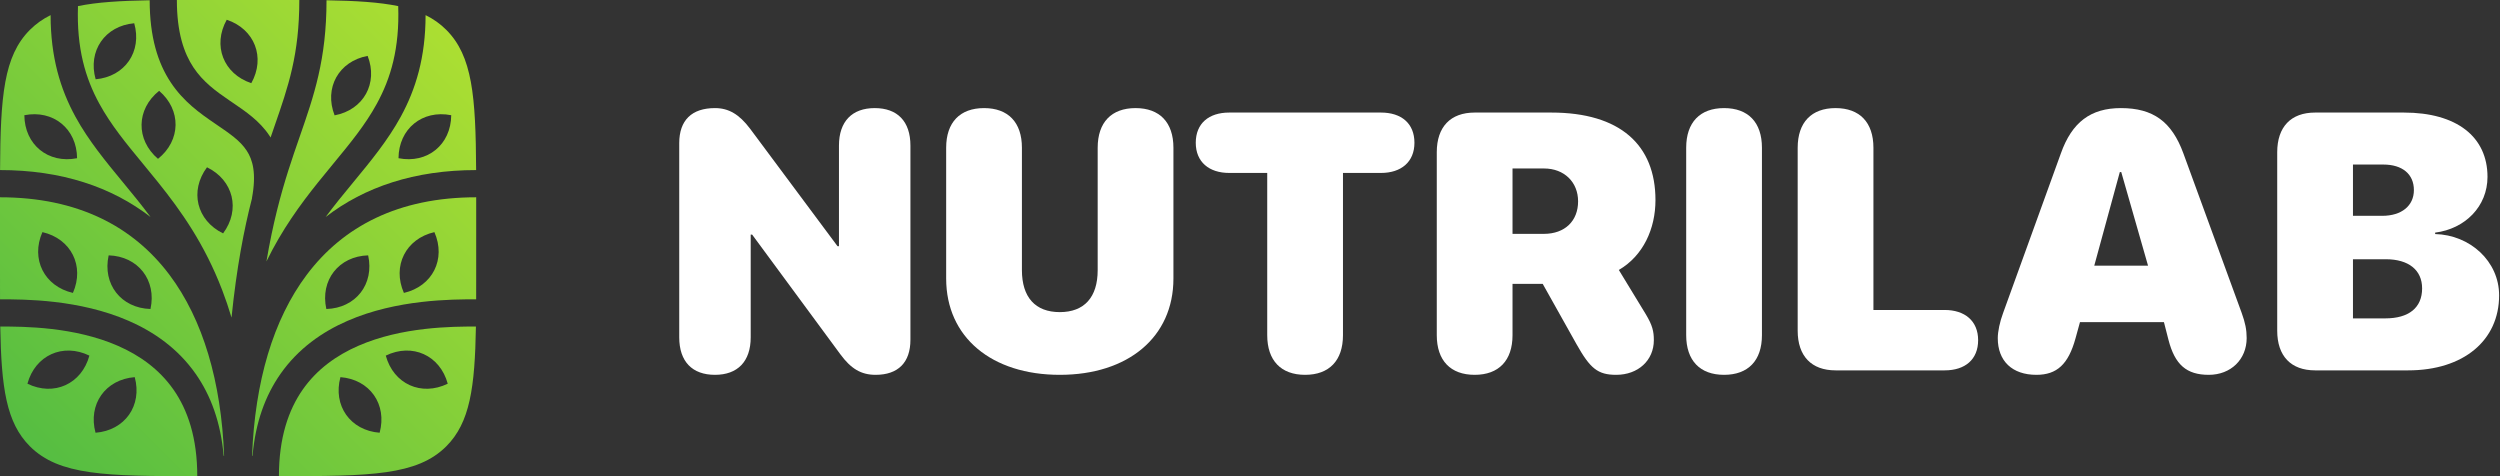 <svg width="210" height="40" viewBox="0 0 210 40" fill="none" xmlns="http://www.w3.org/2000/svg">
<rect x="0" y="0" width="210" height="40" fill="#333333" stroke="none"/>
<g clip-path="url(#clip0_66_2004)">
<path fill-rule="evenodd" clip-rule="evenodd" d="M6.55 0.514C6.429 4.064 7.174 6.571 8.347 8.715C9.322 10.499 10.581 12.026 11.998 13.745L12 13.747C12.415 14.251 12.845 14.772 13.285 15.321C15.195 17.704 17.177 20.48 18.67 24.382C18.948 25.109 19.209 25.872 19.448 26.678C19.875 22.477 20.493 19.278 21.171 16.648L21.163 16.647C21.553 14.563 21.232 13.423 20.716 12.644C20.168 11.815 19.319 11.236 18.152 10.442L17.999 10.337C16.814 9.529 15.414 8.539 14.342 6.921C13.259 5.287 12.575 3.116 12.572 0.023C10.103 0.065 8.142 0.183 6.55 0.514ZM18.739 19.604C16.515 18.521 15.91 16.035 17.388 14.052C19.612 15.135 20.216 17.621 18.739 19.604ZM13.271 13.343C11.393 11.733 11.436 9.175 13.367 7.629C15.245 9.239 15.202 11.797 13.271 13.343ZM8.034 6.659C7.36 4.279 8.812 2.172 11.275 1.953C11.949 4.333 10.497 6.44 8.034 6.659Z" fill="url(#paint0_linear_66_2004)"/>
<path fill-rule="evenodd" clip-rule="evenodd" d="M4.251 1.27C4.253 4.805 5.067 7.482 6.341 9.812C7.431 11.804 8.872 13.55 10.316 15.3C10.713 15.781 11.111 16.264 11.501 16.75C11.885 17.23 12.268 17.721 12.647 18.23C9.377 15.699 5.163 14.287 0.005 14.286C0.039 8.071 0.315 4.706 2.51 2.51C3.021 2 3.594 1.594 4.251 1.27ZM6.474 13.29C6.455 10.817 4.472 9.2 2.046 9.678C2.065 12.152 4.047 13.769 6.474 13.29Z" fill="url(#paint1_linear_66_2004)"/>
<path fill-rule="evenodd" clip-rule="evenodd" d="M3.40781e-05 16.572C5.45697e-09 16.76 0 16.95 0 17.143V22.857C0 23.658 0 24.419 0.002 25.143H0.037C2.044 25.143 6.667 25.143 10.814 26.953C12.922 27.872 14.949 29.276 16.446 31.417C17.701 33.213 18.544 35.472 18.786 38.286H18.825C18.59 32.083 17.058 26.838 14.23 23.078C11.18 19.023 6.533 16.572 3.40781e-05 16.572ZM12.64 25.956C13.172 23.541 11.599 21.523 9.127 21.45C8.595 23.865 10.168 25.883 12.64 25.956ZM6.125 24.605C7.12 22.341 5.973 20.054 3.562 19.498C2.568 21.762 3.715 24.049 6.125 24.605Z" fill="url(#paint2_linear_66_2004)"/>
<path fill-rule="evenodd" clip-rule="evenodd" d="M0.023 27.428C0.11 32.565 0.526 35.505 2.51 37.489C4.961 39.94 8.87 39.998 16.571 40C16.571 36.77 15.767 34.436 14.572 32.726C13.372 31.01 11.721 29.842 9.9 29.047C6.23 27.446 2.045 27.429 0.023 27.428ZM7.509 29.872C5.285 28.789 2.955 29.845 2.304 32.231C4.527 33.315 6.858 32.259 7.509 29.872ZM11.318 31.68C8.852 31.872 7.377 33.963 8.024 36.35C10.49 36.158 11.965 34.068 11.318 31.68Z" fill="url(#paint3_linear_66_2004)"/>
<path fill-rule="evenodd" clip-rule="evenodd" d="M23.429 40C31.13 39.998 35.039 39.94 37.49 37.489C39.474 35.505 39.89 32.565 39.977 27.428C37.955 27.429 33.77 27.446 30.1 29.047C28.279 29.842 26.628 31.01 25.428 32.726C24.233 34.436 23.429 36.77 23.429 40ZM32.405 29.872C34.629 28.789 36.959 29.845 37.61 32.231C35.387 33.315 33.056 32.259 32.405 29.872ZM28.596 31.68C31.062 31.872 32.536 33.963 31.889 36.35C29.423 36.158 27.949 34.068 28.596 31.68Z" fill="url(#paint4_linear_66_2004)"/>
<path fill-rule="evenodd" clip-rule="evenodd" d="M39.997 25.143C40 24.419 40 23.658 40 22.857V17.143C40 16.95 40 16.76 40 16.572C33.467 16.572 28.82 19.023 25.77 23.078C22.942 26.838 21.41 32.083 21.175 38.286H21.214C21.456 35.472 22.299 33.213 23.554 31.417C25.051 29.276 27.078 27.872 29.186 26.953C33.333 25.143 37.956 25.143 39.963 25.143H39.997ZM27.412 25.956C26.88 23.541 28.453 21.523 30.925 21.45C31.457 23.865 29.884 25.883 27.412 25.956ZM33.927 24.605C32.932 22.341 34.079 20.054 36.489 19.498C37.484 21.762 36.337 24.049 33.927 24.605Z" fill="url(#paint5_linear_66_2004)"/>
<path fill-rule="evenodd" clip-rule="evenodd" d="M39.995 14.286C39.961 8.071 39.685 4.706 37.49 2.51C36.98 2 36.406 1.594 35.749 1.27C35.747 4.805 34.933 7.482 33.659 9.812C32.569 11.804 31.128 13.551 29.684 15.3L29.683 15.302C29.286 15.783 28.889 16.264 28.499 16.75C28.115 17.23 27.732 17.721 27.353 18.23C30.623 15.699 34.837 14.287 39.995 14.286ZM33.474 13.29C33.493 10.817 35.476 9.2 37.903 9.678C37.884 12.152 35.901 13.769 33.474 13.29Z" fill="url(#paint6_linear_66_2004)"/>
<path fill-rule="evenodd" clip-rule="evenodd" d="M33.45 0.514C31.858 0.183 29.897 0.065 27.428 0.023C27.425 5.008 26.373 8.035 25.174 11.485C24.865 12.375 24.546 13.294 24.232 14.282C23.579 16.338 22.921 18.764 22.381 21.96C23.692 19.276 25.226 17.179 26.715 15.321C27.156 14.772 27.585 14.25 28.002 13.745C29.419 12.026 30.678 10.499 31.653 8.715C32.826 6.571 33.571 4.064 33.45 0.514ZM28.106 9.689C27.207 7.385 28.45 5.148 30.881 4.694C31.78 6.998 30.537 9.235 28.106 9.689Z" fill="url(#paint7_linear_66_2004)"/>
<path fill-rule="evenodd" clip-rule="evenodd" d="M25.143 0.002C24.419 0 23.658 0 22.857 0H17.143C16.342 0 15.581 0 14.857 0.002C14.857 2.753 15.458 4.468 16.247 5.659C17.051 6.872 18.114 7.649 19.287 8.449C19.371 8.506 19.457 8.564 19.544 8.623L19.545 8.624C20.602 9.34 21.815 10.162 22.623 11.383C22.659 11.438 22.695 11.494 22.73 11.551C22.839 11.232 22.947 10.921 23.052 10.616C24.228 7.225 25.142 4.587 25.143 0.002ZM21.11 6.987C18.764 6.204 17.84 3.818 19.046 1.659C21.392 2.442 22.317 4.828 21.11 6.987Z" fill="url(#paint8_linear_66_2004)"/>
<path d="M60.058 31.486C58.152 31.486 57.056 30.376 57.056 28.335V12.021C57.056 10.1 58.107 9.08 60.058 9.08C61.213 9.08 62.099 9.605 63.014 10.82L70.353 20.681H70.473V12.231C70.473 10.19 71.584 9.08 73.475 9.08C75.381 9.08 76.476 10.19 76.476 12.231V28.545C76.476 30.451 75.441 31.486 73.55 31.486C72.334 31.486 71.479 30.976 70.578 29.745L63.179 19.705H63.059V28.335C63.059 30.376 61.949 31.486 60.058 31.486Z" fill="white"/>
<path d="M89.023 31.486C83.305 31.486 79.478 28.335 79.478 23.397V12.411C79.478 10.28 80.634 9.08 82.66 9.08C84.686 9.08 85.841 10.28 85.841 12.411V22.692C85.841 24.973 86.967 26.218 89.023 26.218C91.079 26.218 92.205 24.973 92.205 22.692V12.411C92.205 10.28 93.36 9.08 95.386 9.08C97.412 9.08 98.568 10.28 98.568 12.411V23.397C98.568 28.335 94.741 31.486 89.023 31.486Z" fill="white"/>
<path d="M109.629 31.486C107.603 31.486 106.447 30.286 106.447 28.154V14.527H103.25C101.569 14.527 100.444 13.612 100.444 11.991C100.444 10.37 101.539 9.455 103.25 9.455H116.007C117.718 9.455 118.813 10.37 118.813 11.991C118.813 13.612 117.688 14.527 116.007 14.527H112.81V28.154C112.81 30.286 111.655 31.486 109.629 31.486Z" fill="white"/>
<path d="M123.871 31.486C121.845 31.486 120.689 30.286 120.689 28.154V12.787C120.689 10.655 121.845 9.455 123.871 9.455H130.309C136.088 9.455 139.059 12.171 139.059 16.809C139.059 19.21 138.038 21.476 135.982 22.677L138.249 26.399C138.803 27.329 138.923 27.824 138.923 28.575C138.923 30.271 137.603 31.486 135.757 31.486C134.197 31.486 133.566 30.931 132.44 28.935L129.589 23.847H127.052V28.154C127.052 30.286 125.897 31.486 123.871 31.486ZM127.052 19.645H129.679C131.465 19.645 132.56 18.549 132.56 16.914C132.56 15.308 131.405 14.152 129.695 14.152H127.052V19.645Z" fill="white"/>
<path d="M144.822 31.486C142.796 31.486 141.64 30.286 141.64 28.154V12.411C141.64 10.28 142.796 9.08 144.822 9.08C146.848 9.08 148.003 10.28 148.003 12.411V28.154C148.003 30.286 146.848 31.486 144.822 31.486Z" fill="white"/>
<path d="M154.186 31.111C152.161 31.111 151.005 29.91 151.005 27.779V12.411C151.005 10.28 152.161 9.08 154.186 9.08C156.212 9.08 157.368 10.28 157.368 12.411V26.038H163.356C165.038 26.038 166.163 26.954 166.163 28.575C166.163 30.196 165.068 31.111 163.356 31.111H154.186Z" fill="white"/>
<path d="M171.056 31.486C169.029 31.486 167.813 30.331 167.813 28.41C167.813 27.854 167.979 27.044 168.265 26.279L173.111 12.892C174.042 10.265 175.618 9.08 178.155 9.08C180.87 9.08 182.431 10.22 183.407 12.892L188.299 26.279C188.6 27.104 188.72 27.704 188.72 28.395C188.72 30.196 187.385 31.486 185.538 31.486C183.662 31.486 182.687 30.631 182.147 28.53L181.771 27.059H174.718L174.342 28.425C173.742 30.601 172.781 31.486 171.056 31.486ZM175.918 22.317H180.436L178.185 14.452H178.065L175.918 22.317Z" fill="white"/>
<path d="M194.468 31.111C192.441 31.111 191.286 29.91 191.286 27.779V12.787C191.286 10.655 192.441 9.455 194.468 9.455H201.927C206.353 9.455 208.95 11.481 208.95 14.858C208.95 17.349 207.059 19.225 204.553 19.54V19.66C207.479 19.735 209.926 21.941 209.926 24.808C209.926 28.605 206.925 31.111 202.287 31.111H194.468ZM197.649 18.129H200.11C201.747 18.129 202.767 17.274 202.767 15.968C202.767 14.633 201.807 13.822 200.201 13.822H197.649V18.129ZM197.649 26.744H200.366C202.332 26.744 203.458 25.858 203.458 24.223C203.458 22.677 202.317 21.776 200.411 21.776H197.649V26.744Z" fill="white"/>
</g>
<defs>
<linearGradient id="paint0_linear_66_2004" x1="3.41927e-05" y1="40" x2="40" y2="9.34038e-05" gradientUnits="userSpaceOnUse">
<stop stop-color="#4FBB43"/>
<stop offset="1" stop-color="#B2E131"/>
</linearGradient>
<linearGradient id="paint1_linear_66_2004" x1="-8.45492e-05" y1="40" x2="40" y2="-5.4186e-05" gradientUnits="userSpaceOnUse">
<stop stop-color="#4FBB43"/>
<stop offset="1" stop-color="#B2E131"/>
</linearGradient>
<linearGradient id="paint2_linear_66_2004" x1="-2.57242e-06" y1="40" x2="40" y2="9.67316e-05" gradientUnits="userSpaceOnUse">
<stop stop-color="#4FBB43"/>
<stop offset="1" stop-color="#B2E131"/>
</linearGradient>
<linearGradient id="paint3_linear_66_2004" x1="-0" y1="40" x2="40" y2="-8.19776e-05" gradientUnits="userSpaceOnUse">
<stop stop-color="#4FBB43"/>
<stop offset="1" stop-color="#B2E131"/>
</linearGradient>
<linearGradient id="paint4_linear_66_2004" x1="0" y1="40" x2="40" y2="-7.98173e-05" gradientUnits="userSpaceOnUse">
<stop stop-color="#4FBB43"/>
<stop offset="1" stop-color="#B2E131"/>
</linearGradient>
<linearGradient id="paint5_linear_66_2004" x1="-0" y1="40" x2="40" y2="9.94586e-05" gradientUnits="userSpaceOnUse">
<stop stop-color="#4FBB43"/>
<stop offset="1" stop-color="#B2E131"/>
</linearGradient>
<linearGradient id="paint6_linear_66_2004" x1="0" y1="40" x2="40" y2="-5.03293e-05" gradientUnits="userSpaceOnUse">
<stop stop-color="#4FBB43"/>
<stop offset="1" stop-color="#B2E131"/>
</linearGradient>
<linearGradient id="paint7_linear_66_2004" x1="-0" y1="40" x2="40" y2="8.93701e-05" gradientUnits="userSpaceOnUse">
<stop stop-color="#4FBB43"/>
<stop offset="1" stop-color="#B2E131"/>
</linearGradient>
<linearGradient id="paint8_linear_66_2004" x1="-0" y1="40" x2="40" y2="5.10833e-06" gradientUnits="userSpaceOnUse">
<stop stop-color="#4FBB43"/>
<stop offset="1" stop-color="#B2E131"/>
</linearGradient>
<clipPath id="clip0_66_2004">
<rect width="210" height="40" fill="white"/>
</clipPath>
</defs>
</svg>
